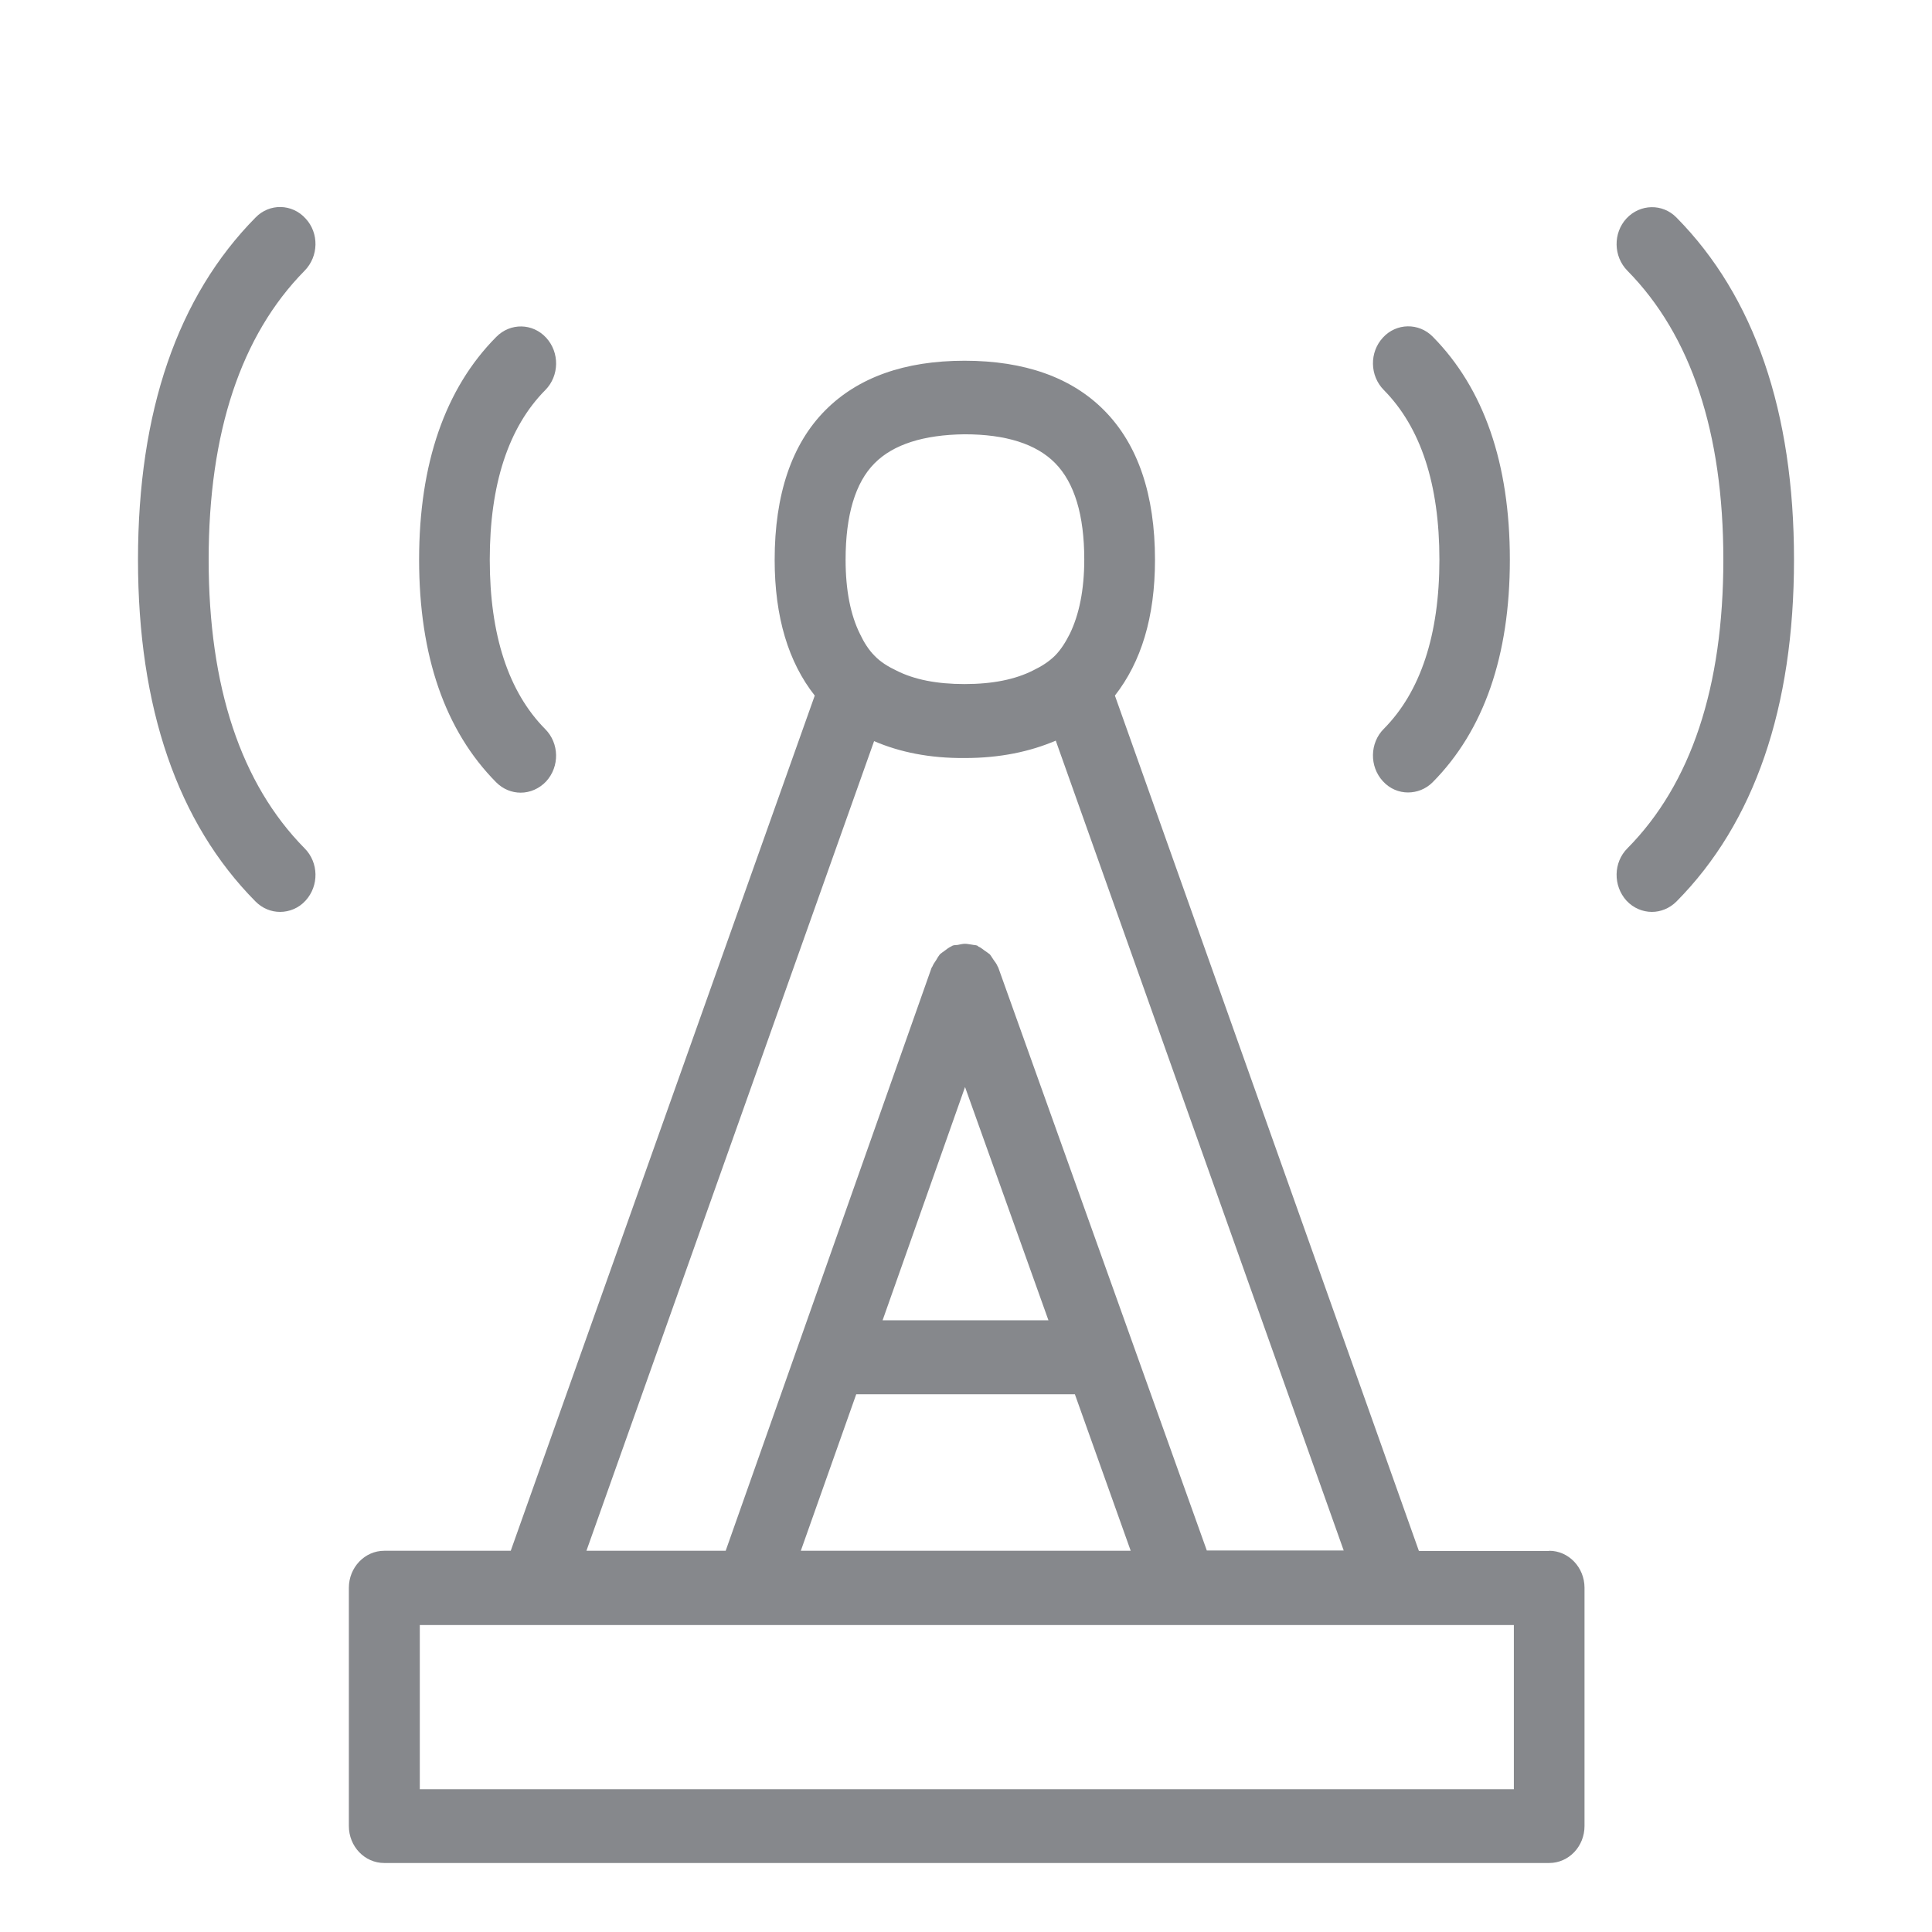 <svg width="28" height="28" viewBox="0 0 28 28" fill="none" xmlns="http://www.w3.org/2000/svg">
<path fill-rule="evenodd" clip-rule="evenodd" d="M21.94 25.931V23.551H6.084V25.931H21.94ZM12.791 19.135H15.195L13.986 15.754L12.791 19.135ZM15.578 20.207H12.409L11.606 22.475H16.387L15.578 20.207ZM12.668 10.741L8.499 22.475H10.517L13.501 14.026C13.505 14.019 13.508 14.016 13.512 14.009C13.525 13.975 13.546 13.947 13.566 13.917C13.583 13.886 13.601 13.858 13.621 13.831C13.641 13.814 13.665 13.797 13.689 13.78C13.72 13.756 13.751 13.732 13.788 13.715C13.795 13.712 13.799 13.708 13.805 13.705C13.829 13.695 13.853 13.698 13.877 13.695C13.915 13.688 13.949 13.678 13.986 13.678C14.021 13.678 14.055 13.688 14.089 13.691C14.116 13.698 14.14 13.695 14.164 13.705C14.171 13.708 14.174 13.715 14.181 13.719C14.215 13.732 14.239 13.756 14.27 13.777C14.294 13.794 14.321 13.811 14.345 13.831C14.365 13.855 14.379 13.882 14.399 13.91C14.42 13.941 14.444 13.968 14.458 14.005C14.461 14.012 14.464 14.016 14.468 14.023L17.49 22.471H19.474L15.301 10.734C14.925 10.894 14.492 10.986 13.983 10.986C13.474 10.99 13.04 10.901 12.668 10.741ZM12.675 6.714C12.395 6.994 12.255 7.469 12.255 8.111C12.255 8.555 12.327 8.913 12.463 9.187C12.521 9.31 12.59 9.419 12.675 9.504C12.76 9.593 12.87 9.661 12.993 9.719C13.249 9.849 13.577 9.914 13.979 9.914C14.389 9.914 14.717 9.846 14.973 9.716C15.093 9.658 15.202 9.59 15.291 9.501C15.376 9.415 15.444 9.306 15.506 9.183C15.639 8.907 15.714 8.551 15.714 8.107C15.714 7.465 15.571 6.994 15.291 6.711C15.018 6.434 14.577 6.294 13.979 6.294C13.385 6.301 12.945 6.441 12.675 6.714ZM22.452 22.475C22.735 22.475 22.964 22.717 22.964 23.011V26.464C22.964 26.761 22.735 27 22.452 27H5.569C5.285 27 5.056 26.761 5.056 26.464V23.011C5.056 22.717 5.285 22.475 5.569 22.475H7.402L11.808 10.081C11.429 9.6 11.227 8.948 11.227 8.114C11.227 7.168 11.473 6.437 11.961 5.946C12.433 5.471 13.109 5.228 13.979 5.228C14.85 5.228 15.53 5.471 16.001 5.946C16.493 6.441 16.739 7.172 16.739 8.114C16.739 8.948 16.537 9.596 16.158 10.081L20.564 22.478H22.452V22.475ZM3.024 8.111C3.024 9.955 3.492 11.359 4.414 12.294C4.619 12.499 4.626 12.837 4.428 13.053C4.329 13.162 4.192 13.216 4.059 13.216C3.929 13.216 3.803 13.165 3.704 13.066C2.574 11.926 2 10.259 2 8.111C2 5.963 2.574 4.296 3.704 3.152C3.906 2.944 4.233 2.951 4.428 3.166C4.626 3.377 4.619 3.716 4.414 3.924C3.492 4.86 3.024 6.267 3.024 8.111ZM7.546 11.488C7.416 11.488 7.29 11.437 7.191 11.338C6.45 10.59 6.074 9.504 6.074 8.111C6.074 6.721 6.45 5.631 7.191 4.884C7.396 4.675 7.72 4.682 7.915 4.894C8.113 5.109 8.106 5.447 7.904 5.652C7.368 6.192 7.098 7.021 7.098 8.111C7.098 9.2 7.368 10.027 7.901 10.566C8.106 10.771 8.113 11.109 7.915 11.325C7.816 11.43 7.682 11.488 7.546 11.488ZM24.296 3.152C25.426 4.296 26 5.966 26 8.111C26 10.256 25.426 11.926 24.296 13.066C24.197 13.165 24.067 13.216 23.941 13.216C23.808 13.216 23.674 13.162 23.572 13.053C23.377 12.837 23.381 12.499 23.586 12.294C24.508 11.362 24.976 9.958 24.976 8.111C24.976 6.267 24.508 4.86 23.586 3.924C23.381 3.716 23.377 3.377 23.572 3.166C23.77 2.954 24.095 2.947 24.296 3.152ZM20.041 11.321C19.846 11.109 19.85 10.768 20.055 10.563C20.587 10.027 20.861 9.2 20.861 8.111C20.861 7.018 20.591 6.195 20.055 5.652C19.85 5.444 19.846 5.106 20.041 4.894C20.236 4.679 20.564 4.675 20.765 4.88C21.506 5.631 21.882 6.717 21.882 8.111C21.882 9.504 21.506 10.587 20.762 11.338C20.663 11.437 20.533 11.485 20.406 11.485C20.277 11.485 20.143 11.434 20.041 11.321Z" fill="#86888C"/>
</svg>
